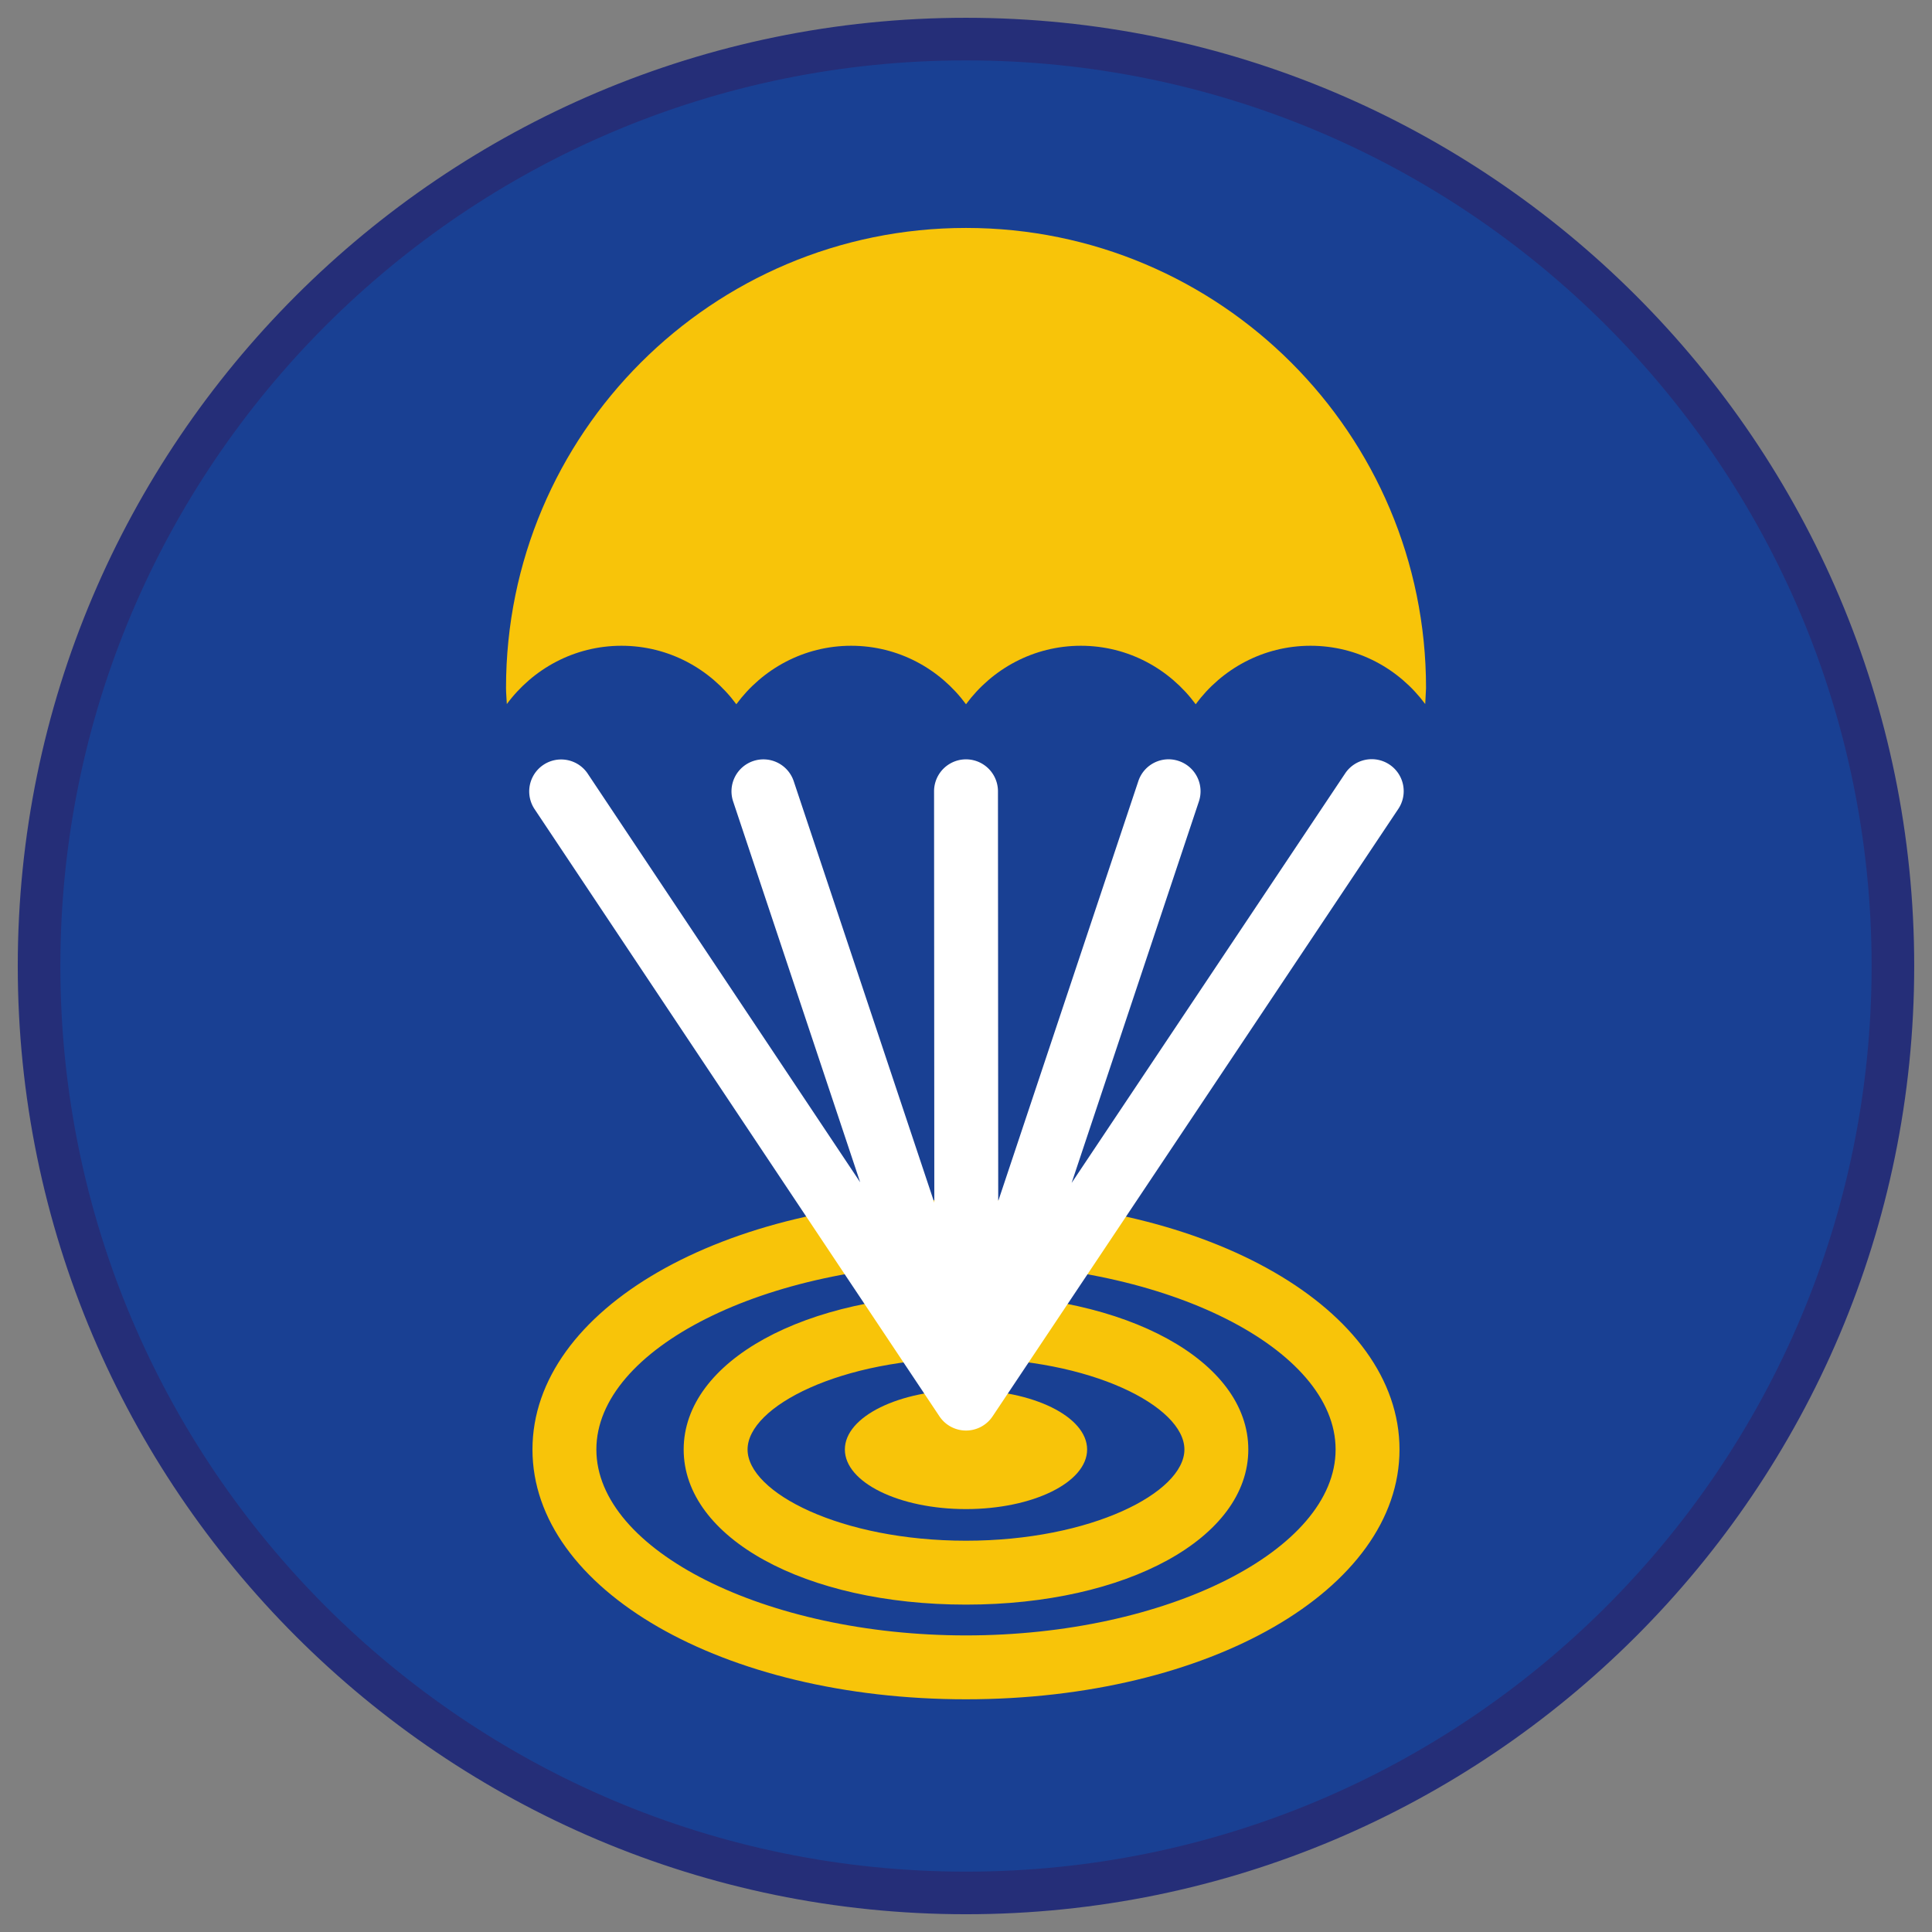<svg xmlns="http://www.w3.org/2000/svg" viewBox="0 0 90.709 90.709"><rect x="0" y="0" width="90.709" height="90.709" fill="#808080" stroke="none"/><circle cx="45.354" cy="45.355" r="43.52" fill="#194093"/><path d="M45.354 2.835c23.483 0 42.52 19.037 42.52 42.52s-19.037 42.52-42.52 42.52-42.52-19.037-42.52-42.52 19.037-42.52 42.52-42.52m0-2C20.806.835.834 20.806.834 45.355s19.971 44.52 44.52 44.52 44.52-19.971 44.52-44.52S69.903.835 45.354.835h0z" fill="#252e78"/><g fill="#f8c409"><path d="M45.354 79.783C33.94 79.783 25 74.632 25 68.055s8.94-11.729 20.354-11.729 20.354 5.152 20.354 11.729-8.939 11.728-20.354 11.728zm0-20.458c-9.407 0-17.354 3.998-17.354 8.73s7.947 8.729 17.354 8.729 17.354-3.997 17.354-8.729-7.946-8.73-17.354-8.73zm0 16.013c-7.557 0-13.255-3.131-13.255-7.283s5.698-7.283 13.255-7.283 13.255 3.131 13.255 7.283-5.698 7.283-13.255 7.283zm0-11.566c-5.869 0-10.255 2.262-10.255 4.283s4.386 4.283 10.255 4.283 10.255-2.262 10.255-4.283-4.385-4.283-10.255-4.283z"/><ellipse cx="45.354" cy="68.055" rx="5.687" ry="2.798"/></g><path d="M65.237 35.897a1.5 1.5 0 0 0-2.08.414L50.314 55.539l5.976-17.913a1.5 1.5 0 0 0-.948-1.897c-.785-.266-1.636.161-1.897.948l-6.578 19.716-.012-19.241a1.5 1.5 0 1 0-3 0l.012 19.313-6.601-19.787a1.5 1.5 0 0 0-1.897-.948 1.5 1.5 0 0 0-.948 1.897l5.965 17.882-12.8-19.197a1.5 1.5 0 0 0-2.496 1.664l19.017 28.521a1.5 1.5 0 0 0 1.248.668h0a1.5 1.5 0 0 0 1.248-.667l19.05-28.521a1.5 1.5 0 0 0-.416-2.08z" fill="#fff"/><path d="M29.179 30.319c2.218 0 4.169 1.088 5.392 2.746 1.223-1.658 3.174-2.746 5.392-2.746s4.169 1.088 5.392 2.746c1.223-1.658 3.174-2.746 5.392-2.746s4.169 1.088 5.392 2.746c1.223-1.658 3.174-2.746 5.392-2.746s4.161 1.085 5.385 2.737l.038-.756c0-11.928-9.67-21.598-21.598-21.598S23.758 20.372 23.758 32.3c0 .255.029.503.038.756 1.222-1.652 3.169-2.737 5.383-2.737z" fill="#f8c409"/></svg>